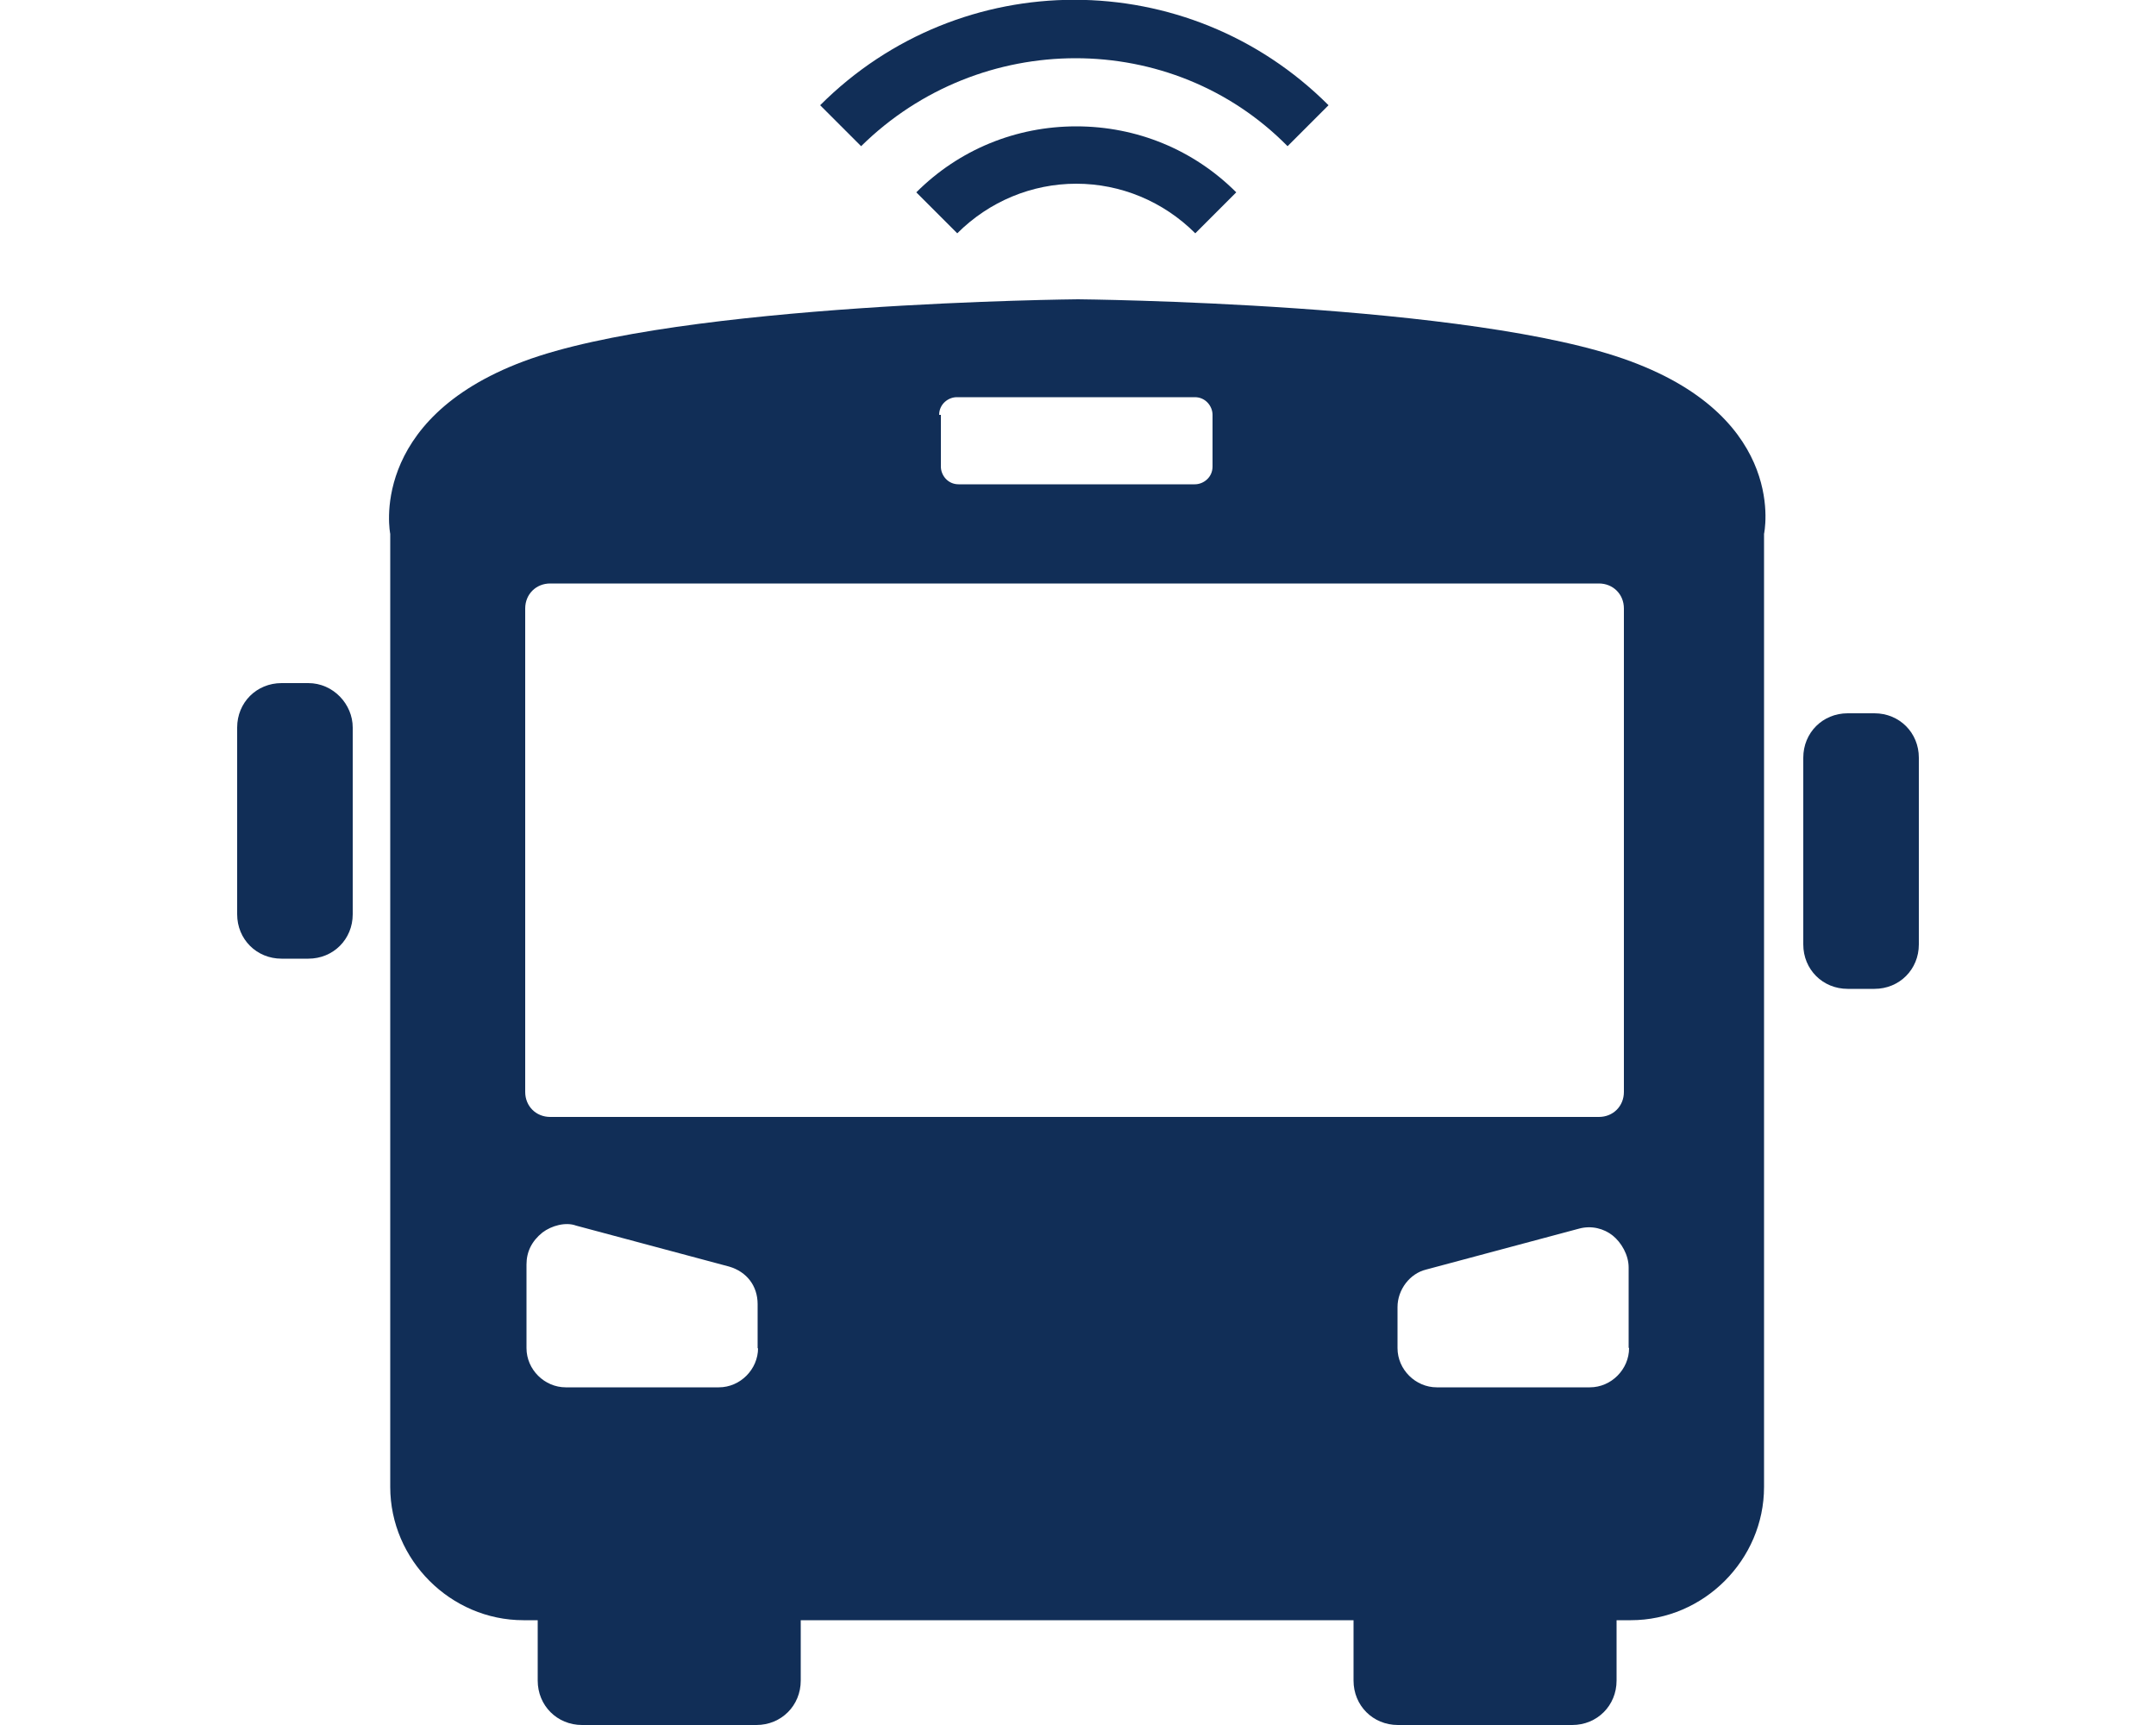 <?xml version="1.0" encoding="UTF-8"?>
<svg id="Layer_2" xmlns="http://www.w3.org/2000/svg" xmlns:xlink="http://www.w3.org/1999/xlink" viewBox="0 0 50 40">
  <defs>
    <style>
      .cls-1 {
        fill: #112e57;
      }

      .cls-2 {
        fill: none;
      }

      .cls-3 {
        clip-path: url(#clippath);
      }
    </style>
    <clipPath id="clippath">
      <rect class="cls-2" width="50" height="40"/>
    </clipPath>
  </defs>
  <g id="Layer_1-2" data-name="Layer_1">
    <g class="cls-3">
      <g>
        <path class="cls-1" d="M7.15,15.84h-.62c-.58,0-1.03.45-1.03,1.03v4.33c0,.58.45,1.03,1.03,1.03h.62c.58,0,1.03-.45,1.03-1.03v-4.33c0-.54-.45-1.03-1.03-1.03Z"/>
        <path class="cls-1" d="M43.47,16.54h-.62c-.58,0-1.03.45-1.03,1.03v4.33c0,.58.45,1.03,1.03,1.03h.62c.58,0,1.03-.45,1.03-1.03v-4.33c0-.58-.45-1.03-1.03-1.03Z"/>
        <path class="cls-1" d="M37.82,8.38c-3.63-1.36-12.82-1.44-12.82-1.44,0,0-9.23.08-12.86,1.44-3.63,1.36-3.09,4-3.09,4v22.1c0,1.69,1.4,3.09,3.09,3.09h.33v1.4c0,.58.45,1.03,1.03,1.03h4.04c.58,0,1.03-.45,1.03-1.03v-1.4h12.82v1.4c0,.58.45,1.03,1.03,1.03h4.04c.58,0,1.03-.45,1.03-1.03v-1.4h.33c1.69,0,3.09-1.4,3.09-3.09V12.38s.58-2.64-3.09-4ZM21.78,9.62c0-.25.21-.41.41-.41h5.52c.25,0,.41.21.41.41v1.2c0,.25-.21.41-.41.41h-5.48c-.25,0-.41-.21-.41-.41v-1.2h-.04ZM17.58,31.26c0,.49-.41.91-.91.91h-3.55c-.49,0-.91-.41-.91-.91v-1.94c0-.29.12-.54.37-.74.21-.16.54-.25.78-.16l3.55.95c.41.12.66.45.66.87,0,0,0,1.03,0,1.03ZM12.76,25.9c-.33,0-.58-.25-.58-.58v-11.21c0-.33.25-.58.58-.58h24.32c.33,0,.58.25.58.58v11.21c0,.33-.25.58-.58.58H12.76ZM37.78,31.26c0,.49-.41.91-.91.91h-3.55c-.49,0-.91-.41-.91-.91v-.95c0-.41.29-.78.66-.87l3.55-.95c.29-.08.58,0,.78.16s.37.45.37.74c0,0,0,1.86,0,1.86Z"/>
        <path class="cls-1" d="M27.72,5.41c-.74-.74-1.73-1.15-2.76-1.15s-2.02.41-2.76,1.15l-.95-.95c.99-.99,2.31-1.53,3.71-1.53s2.72.54,3.71,1.53l-.95.95Z"/>
        <path class="cls-1" d="M19.97,3.39l-.95-.95c3.26-3.26,8.53-3.26,11.79,0l-.95.95c-2.68-2.72-7.13-2.72-9.89,0Z"/>
      </g>
    </g>
  </g>
</svg>